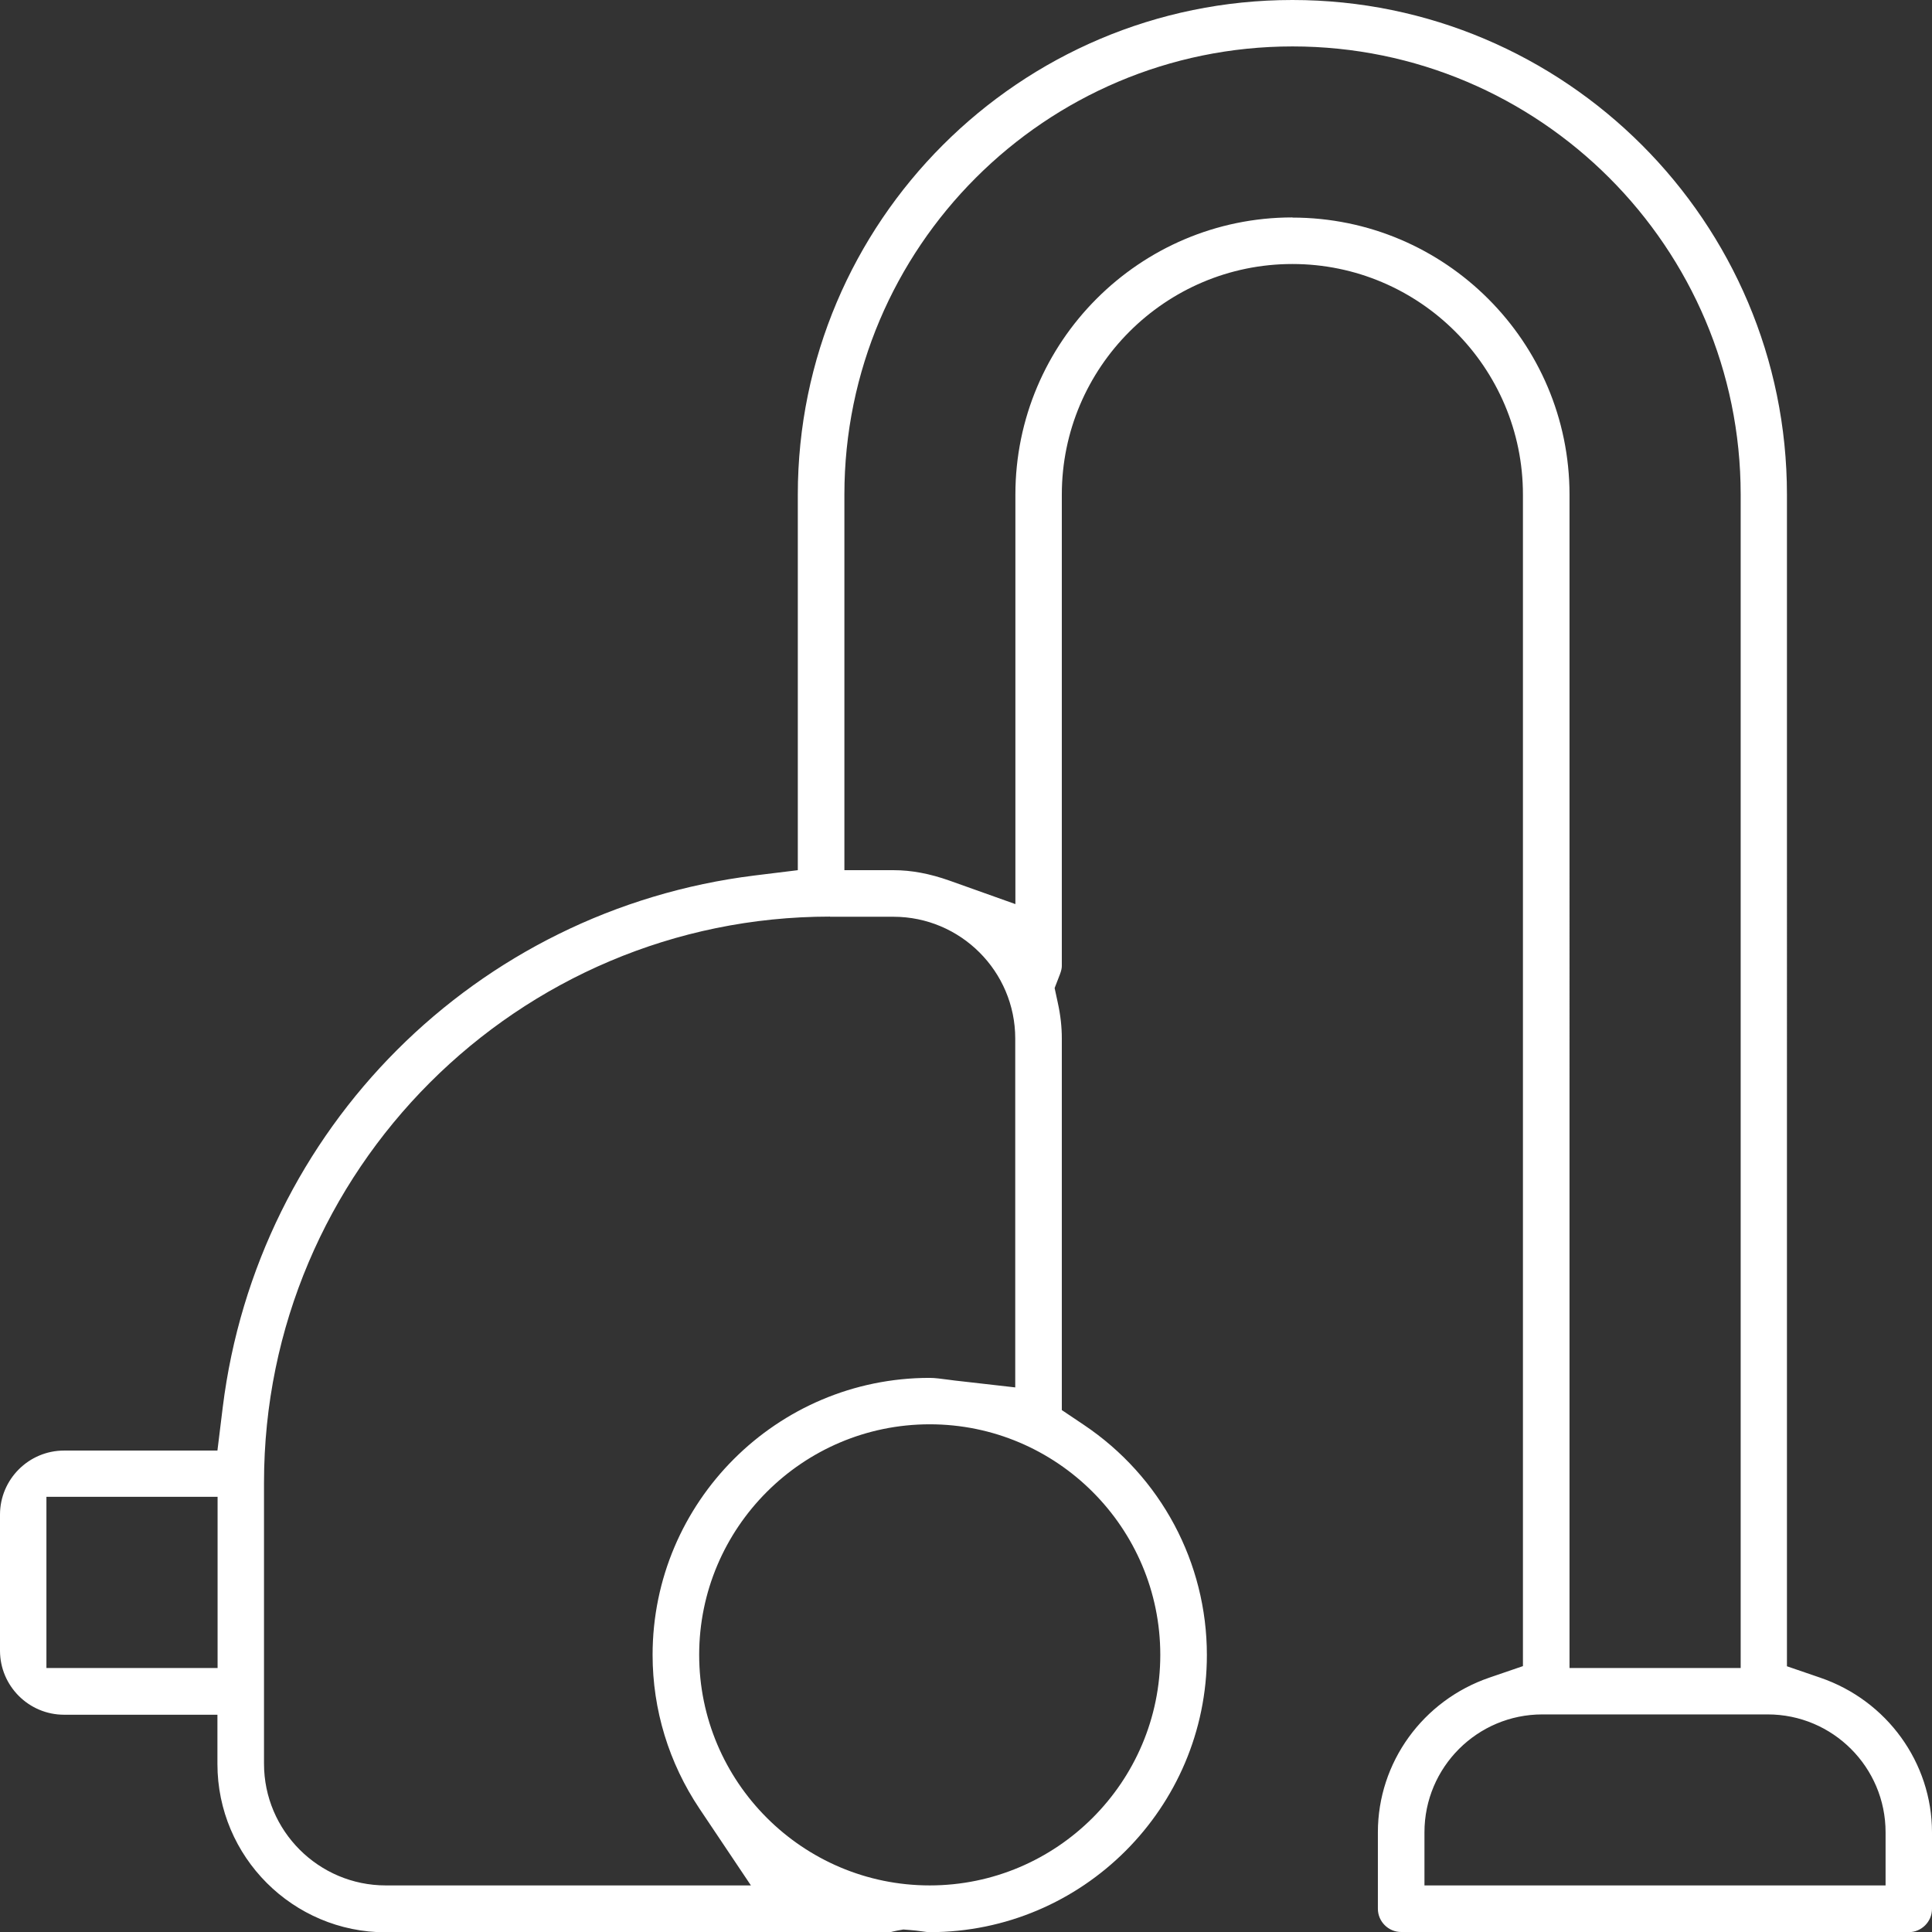 <?xml version="1.0" encoding="UTF-8"?><svg id="Capa_2" xmlns="http://www.w3.org/2000/svg" viewBox="0 0 123.6 123.6"><rect x="0" y="0" width="123.6" height="123.6" fill="#333333" stroke="none"/><defs><style>.cls-1{fill:#fff;}</style></defs><g id="Objetos"><path class="cls-1" d="M89.64,123.6c-.82,0-1.49-.67-1.49-1.49v-4.89c0-4.46,2.87-8.44,7.15-9.9l2.13-.73V31.64c0-8.13-6.62-14.75-14.75-14.75s-14.75,6.62-14.75,14.75v30.16c0,.14-.04,.32-.12,.53l-.34,.88,.2,.93c.18,.81,.26,1.57,.26,2.3v23.77l1.4,.94c4.94,3.31,7.88,8.82,7.88,14.73,0,9.77-7.95,17.73-17.73,17.73-.17,0-.33-.03-.49-.05-.27-.04-.54-.07-.81-.09l-.39-.03-.39,.07c-.16,.03-.32,.07-.48,.11H24.68c-5.94,0-10.77-4.83-10.77-10.77v-3.15H4.1c-2.26,0-4.1-1.84-4.1-4.1v-8.7c0-2.26,1.84-4.1,4.1-4.1H13.91l.34-2.77c2.21-17.82,16.2-31.81,34.02-34.02l2.77-.34V31.64C51.04,14.2,65.23,0,82.68,0s31.64,14.2,31.64,31.64V106.6l2.13,.73c4.27,1.46,7.15,5.44,7.15,9.9v4.89c0,.82-.67,1.49-1.49,1.49h-32.48Zm9.03-13.92c-4.16,0-7.54,3.38-7.54,7.54v3.4h29.5v-3.4c0-4.16-3.38-7.54-7.54-7.54h-14.42Zm-39.19-18.56c-8.13,0-14.75,6.62-14.75,14.75s6.62,14.75,14.75,14.75,14.75-6.62,14.75-14.75-6.62-14.75-14.75-14.75Zm-6.38-32.48c-19.97,0-36.21,16.24-36.21,36.21v17.98c0,4.3,3.5,7.79,7.79,7.79h23.36l-3.29-4.91c-1.96-2.93-3-6.33-3-9.84,0-9.77,7.95-17.72,17.72-17.72,.35,0,.76,.06,1.23,.12,.25,.03,.49,.07,.74,.09l3.51,.4v-22.32c0-4.3-3.5-7.79-7.79-7.79h-4.06ZM82.68,13.92c9.77,0,17.73,7.95,17.73,17.73V106.71h10.95V31.64c0-15.81-12.86-28.67-28.67-28.67s-28.67,12.86-28.67,28.67v24.03h3.15c1.14,0,2.31,.22,3.58,.67l4.21,1.5V31.64c0-9.77,7.95-17.73,17.72-17.73ZM2.97,106.71H13.92v-10.95H2.97v10.95Z"/></g></svg>